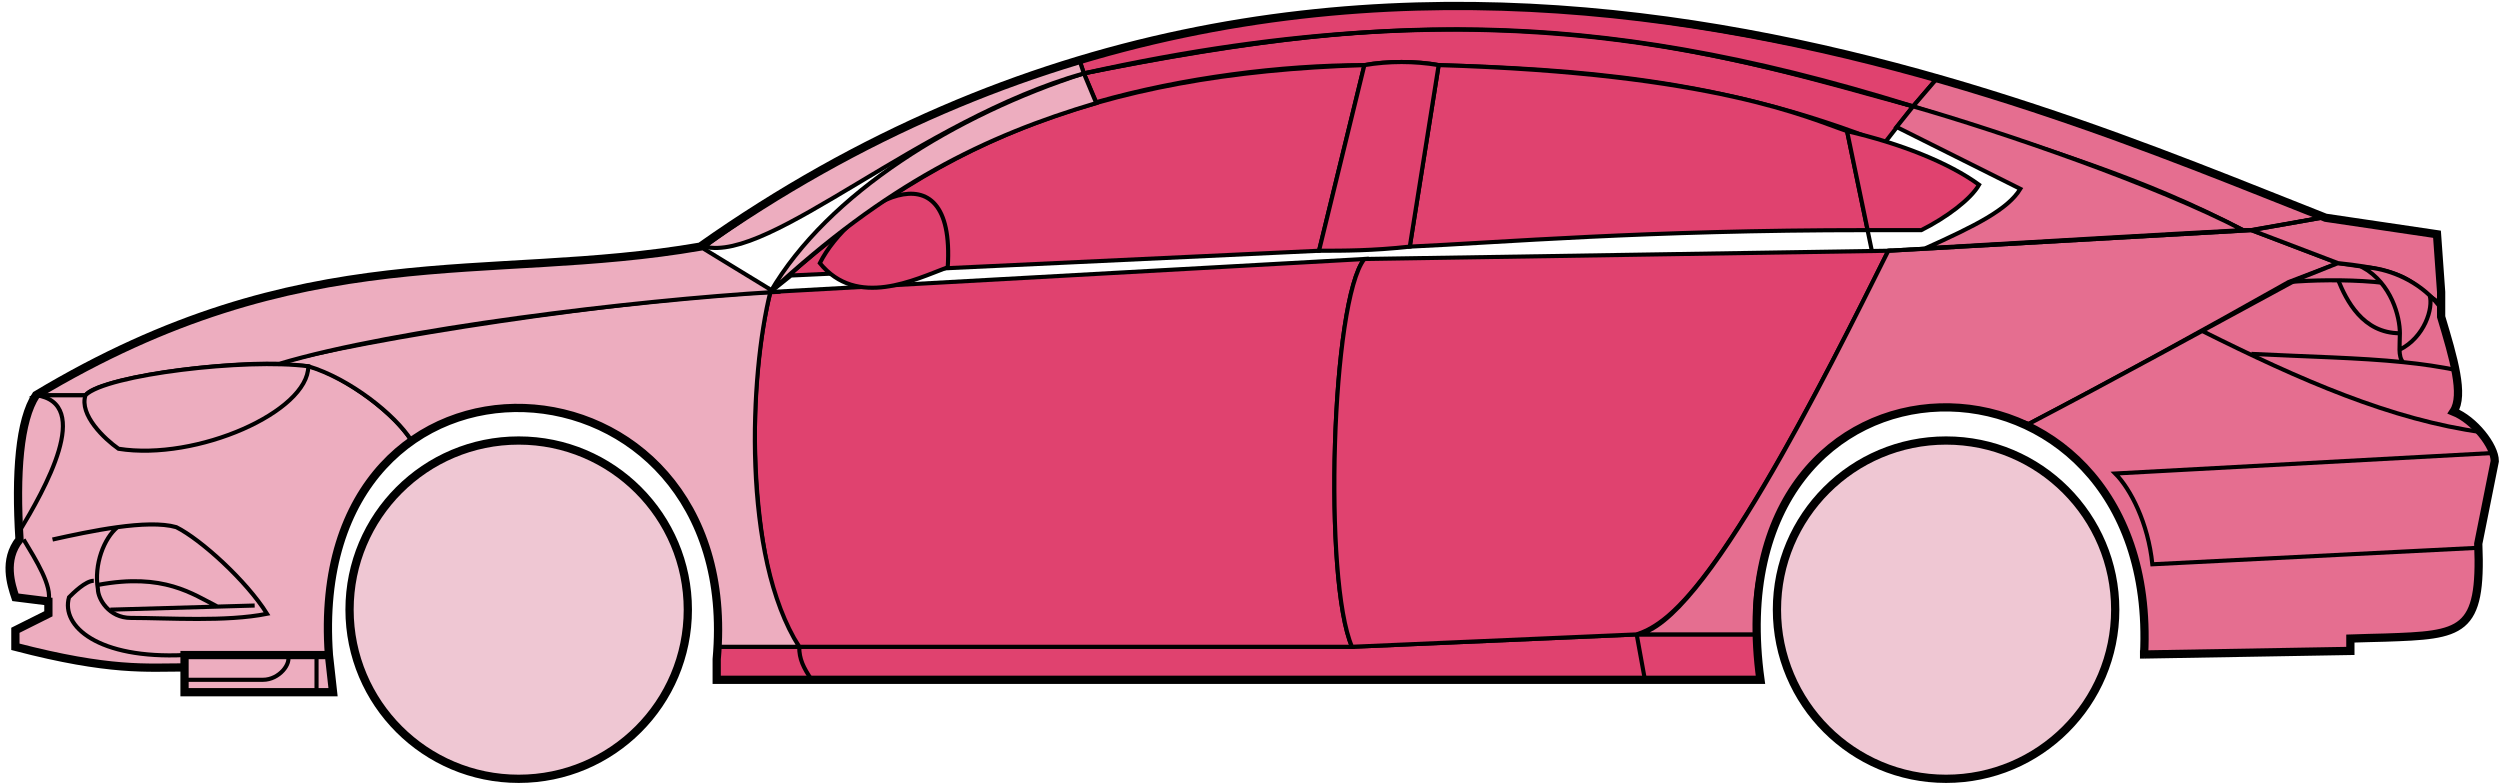 <svg width="303" height="95" viewBox="0 0 303 95" fill="none" xmlns="http://www.w3.org/2000/svg">
<circle cx="62.865" cy="73.891" r="20.5" fill="#EFC7D3" stroke="black"/>
<circle cx="235.865" cy="73.891" r="20.5" fill="#EFC7D3" stroke="black"/>
<path d="M132.863 12.391L131.363 8.891C171.363 0.891 192.863 1.391 231.863 12.891L228.363 17.391C208.363 9.391 190.363 8.391 174.363 7.891C171.863 7.391 167.863 7.391 165.363 7.891C155.363 7.891 143.363 9.391 132.863 12.391Z" fill="#E0426F" stroke="black" stroke-width="0.5"/>
<path d="M131.363 8.891L130.863 7.391C166.863 -3.609 199.363 0.391 234.863 9.391L231.863 12.891C191.863 0.391 165.863 1.891 131.363 8.891Z" fill="#E0426F" stroke="black" stroke-width="0.5"/>
<path d="M131.363 8.891C182.863 -2.609 211.363 7.391 231.863 12.891" stroke="black" stroke-width="0.5"/>
<path d="M170.865 29.891L174.365 7.891C207.865 8.891 219.365 14.391 223.865 15.891L226.348 27.891C199.358 27.892 181.863 29.392 170.865 29.891Z" fill="#E0426F"/>
<path d="M226.865 30.391L223.865 15.891C219.365 14.391 207.865 8.891 174.365 7.891L170.865 29.891C181.865 29.391 199.365 27.891 226.365 27.891" stroke="black" stroke-width="0.5"/>
<path d="M165.365 7.891C132.365 8.891 112.365 17.891 93.365 35.391L95.865 33.391L159.865 30.391L165.365 7.891Z" fill="#E0426F" stroke="black" stroke-width="0.5"/>
<path d="M239.863 22.391C236.197 19.725 230.363 17.391 223.863 15.891L226.363 27.891H232.863C235.863 26.391 238.863 24.16 239.863 22.391Z" fill="#E0426F" stroke="black" stroke-width="0.5"/>
<path d="M96.865 78.391H163.865L198.365 76.891H212.865L213.365 82.391H199.365H98.365H86.865V78.391H96.865Z" fill="#E0426F"/>
<path d="M96.865 78.391H163.865L198.365 76.891M96.865 78.391C96.865 79.891 97.365 80.891 98.365 82.391M96.865 78.391H86.865V82.391H98.365M198.365 76.891L199.365 82.391M198.365 76.891H212.865L213.365 82.391H199.365M199.365 82.391H98.365" stroke="black" stroke-width="0.5"/>
<path d="M96.864 78.391C92.365 73.891 89.365 51.891 93.364 35.391L165.365 31.391C161.365 36.391 160.365 70.391 163.865 78.391H96.864Z" fill="#E0426F" stroke="black" stroke-width="0.5"/>
<path d="M228.865 30.391L165.365 31.391C161.365 36.391 160.365 70.391 163.865 78.391L198.365 76.891C202.865 75.391 209.365 69.891 228.865 30.391Z" fill="#E0426F" stroke="black" stroke-width="0.5"/>
<path d="M170.865 29.891C166.365 30.391 162.865 30.391 159.865 30.391L165.365 7.891C168.365 7.391 171.365 7.391 174.365 7.891L170.865 29.891Z" fill="#E0426F" stroke="black" stroke-width="0.5"/>
<path d="M99.365 31.891C103.865 37.391 110.865 33.891 114.865 32.391C115.865 16.891 102.865 24.891 99.365 31.891Z" fill="#E0426F" stroke="black" stroke-width="0.5"/>
<path d="M234.863 9.391L231.863 12.891C248.863 18.391 259.363 21.391 271.863 27.891H273.363L281.363 26.391C266.363 19.891 258.863 17.391 234.863 9.391Z" fill="#E56E90" stroke="black" stroke-width="0.5"/>
<path d="M271.863 27.891C261.363 22.391 242.363 15.891 231.863 12.891L229.863 15.391L244.863 22.891C243.363 25.391 239.363 27.391 233.363 30.091C245.363 29.391 262.363 28.391 271.863 27.891Z" fill="#E56E90" stroke="black" stroke-width="0.5"/>
<path d="M277.365 34.191L283.364 31.891L272.864 27.891L228.864 30.391C221.364 45.391 206.364 75.891 198.364 76.891H212.864C211.364 65.891 220.864 42.391 245.865 51.391C256.365 45.891 266.365 40.391 277.365 34.191Z" fill="#E56E90" stroke="black" stroke-width="0.5"/>
<path d="M278.363 33.891C266.363 40.391 256.363 45.891 245.863 51.391C250.363 54.391 260.863 60.391 259.863 79.391L284.863 78.891V77.391C293.363 76.391 301.863 79.891 300.363 65.891L302.363 55.891C302.363 54.391 299.863 50.391 297.363 49.891C298.863 47.391 295.863 38.391 295.863 38.391V36.891L291.863 33.891L286.863 32.391L283.363 31.891L278.363 33.891Z" fill="#E56E90" stroke="black" stroke-width="0.5"/>
<path d="M281.363 26.391L272.863 27.891L283.363 31.891C292.863 32.891 291.862 34.391 295.857 36.812L295.363 28.391L281.363 26.391Z" fill="#E56E90"/>
<path d="M295.863 36.891L295.857 36.812M295.857 36.812L295.363 28.391L281.363 26.391L272.863 27.891L283.363 31.891C292.863 32.891 291.862 34.391 295.857 36.812Z" stroke="black" stroke-width="0.5"/>
<path d="M294.365 36.392C293.865 33.891 282.865 33.691 277.365 34.191" stroke="black" stroke-width="0.5"/>
<path d="M300.365 66.391L260.865 68.391C260.365 63.391 258.199 59.225 256.365 57.391L302.365 54.891M300.865 52.391C289.865 50.891 278.865 46.091 266.865 40.091M228.865 30.391L272.865 27.891L281.365 26.391" stroke="black" stroke-width="0.5"/>
<path d="M290.865 40.391C290.865 38.391 289.865 34.391 286.365 32.391C288.586 32.391 291.963 33.432 294.474 35.801C294.938 37.331 293.865 40.891 290.823 42.391C290.81 41.801 290.865 41.116 290.865 40.391Z" fill="#E56E90"/>
<path d="M272.865 42.891C279.861 43.241 285.878 43.346 291.258 43.891M297.865 44.891C295.762 44.441 293.569 44.126 291.258 43.891M295.865 37.391C295.447 36.806 294.978 36.277 294.474 35.801M291.258 43.891C290.932 43.547 290.838 43.023 290.823 42.391M290.823 42.391C290.81 41.801 290.865 41.116 290.865 40.391C290.865 38.391 289.865 34.391 286.365 32.391C288.586 32.391 291.963 33.432 294.474 35.801M290.823 42.391C293.865 40.891 294.938 37.331 294.474 35.801" stroke="black" stroke-width="0.5"/>
<path d="M290.865 40.391C286.365 40.391 284.365 36.391 283.365 33.891" stroke="black" stroke-width="0.5"/>
<path d="M132.863 12.491C119.363 16.491 107.363 22.391 93.363 35.391C100.363 23.391 115.863 13.891 131.363 8.891L132.863 12.491Z" fill="#EDADBF" stroke="black" stroke-width="0.5"/>
<path d="M131.363 8.891C111.363 14.565 93.363 31.891 85.363 29.891C98.363 20.391 114.363 11.891 130.863 7.391L131.363 8.891Z" fill="#EDADBF" stroke="black" stroke-width="0.5"/>
<path d="M10.364 47.891H4.364C1.863 51.891 1.863 61.891 2.364 65.391C0.863 66.391 0.864 70.891 1.864 72.391L5.864 72.891V74.391L1.864 76.391V78.391C5.864 79.391 14.364 81.391 22.364 80.891V79.391H39.864C39.197 70.891 40.864 60.391 49.864 53.391C47.364 49.391 40.364 44.891 37.364 44.391C27.364 43.391 12.364 45.891 10.364 47.891Z" fill="#EDADBF" stroke="black" stroke-width="0.5"/>
<path d="M93.365 35.391C75.532 36.225 43.865 41.091 33.365 44.091L37.365 44.391C42.365 45.891 47.865 50.225 49.865 53.391C62.864 43.891 88.364 50.891 86.864 78.391H96.864C89.864 67.391 90.864 45.391 93.365 35.391Z" fill="#EDADBF" stroke="black" stroke-width="0.5"/>
<path d="M10.363 47.891H4.363C36.864 28.391 58.864 34.391 84.863 29.891L93.864 35.391C76.864 36.391 47.863 39.891 33.863 44.091C25.863 43.891 11.863 45.891 10.363 47.891Z" fill="#EDADBF" stroke="black" stroke-width="0.5"/>
<path d="M37.365 44.391C29.865 43.391 12.865 45.391 10.365 47.891C9.565 50.291 12.698 53.225 14.365 54.391C23.865 55.891 37.365 49.891 37.365 44.391Z" fill="#EDADBF" stroke="black" stroke-width="0.5"/>
<path d="M4.364 47.891C11.364 48.891 5.364 59.391 2.364 64.391C1.864 57.391 2.364 51.891 4.364 47.891Z" fill="#EDADBF" stroke="black" stroke-width="0.5"/>
<path d="M22.363 83.891V79.391H39.863L40.363 83.891H22.363Z" fill="#EDADBF" stroke="black" stroke-width="0.5"/>
<path d="M2.865 65.391C4.365 67.891 6.365 71.058 5.865 72.891M22.365 79.391C11.865 79.891 7.365 75.891 8.365 72.391C8.865 71.891 10.365 70.391 11.365 70.391" stroke="black" stroke-width="0.5"/>
<path d="M32.365 74.391C29.865 70.391 24.365 65.391 21.365 63.891C19.615 63.391 16.99 63.516 14.24 63.891C12.615 65.225 11.365 68.391 11.865 71.391C11.865 72.558 13.173 74.891 15.865 74.891C20.365 74.891 27.365 75.391 32.365 74.391Z" fill="#EDADBF"/>
<path d="M6.365 65.391C8.615 64.891 11.49 64.266 14.24 63.891M14.24 63.891C16.99 63.516 19.615 63.391 21.365 63.891C24.365 65.391 29.865 70.391 32.365 74.391C27.365 75.391 20.365 74.891 15.865 74.891C13.173 74.891 11.865 72.558 11.865 71.391C11.365 68.391 12.615 65.225 14.24 63.891Z" stroke="black" stroke-width="0.5"/>
<path d="M11.865 70.891C19.865 69.391 23.365 72.02 26.365 73.52M13.365 73.891L30.865 73.391" stroke="black" stroke-width="0.5"/>
<path d="M22.363 82.391H31.863C33.863 82.391 35.363 80.391 34.863 79.391M38.363 79.391V83.891" stroke="black" stroke-width="0.5"/>
<path d="M22.365 80.892C17.865 80.892 13.365 81.392 1.865 78.392V76.392L5.865 74.392V72.892L1.865 72.392C1.364 70.891 0.364 67.891 2.364 65.391C1.865 57.391 2.365 50.891 4.365 47.891C36.865 28.392 58.865 34.392 84.865 29.892C162.865 -25.109 244.865 11.891 281.865 26.392L295.365 28.391L295.865 35.391V38.391C297.364 43.391 298.699 47.891 297.365 49.891C299.865 50.891 302.365 54.058 302.365 55.891L300.365 65.891C300.817 76.739 298.409 76.963 289.077 77.276C288.086 77.309 286.017 77.343 284.865 77.391V78.891L259.865 79.322M22.365 80.892V83.892H40.364L39.865 79.392M22.365 80.892V79.392H39.865M39.865 79.392C36.865 37.892 90.365 40.892 86.865 79.892V82.391H213.365C207.365 38.891 261.865 38.891 259.865 79.322M259.364 79.322H259.865" stroke="black"/>
</svg>
